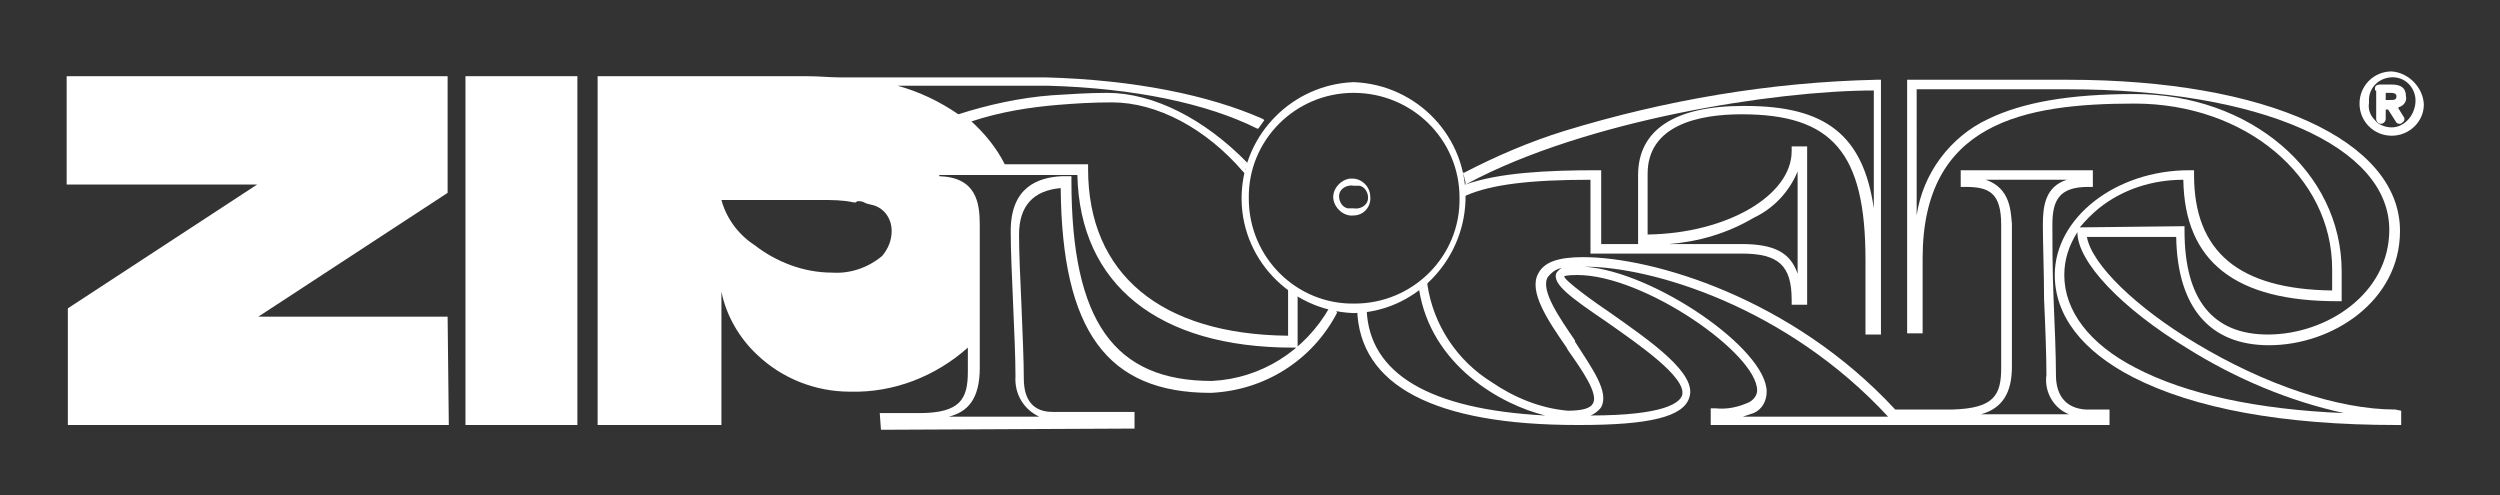 <?xml version="1.0" encoding="utf-8"?>
<!-- Generator: Adobe Illustrator 24.3.0, SVG Export Plug-In . SVG Version: 6.00 Build 0)  -->
<svg version="1.1" id="Calque_1" xmlns="http://www.w3.org/2000/svg" xmlns:xlink="http://www.w3.org/1999/xlink" x="0px" y="0px"
	 viewBox="0 0 210 41.6" style="enable-background:new 0 0 210 41.6;" xml:space="preserve">
<rect x="0" y="0" width="210" height="41.6" fill="#333333" stroke="none"/>
<style type="text/css">
	.st0{fill:#FFFFFF;}
	.st1{fill:#FFFFFF;enable-background:new    ;}
</style>
<path class="st0" d="M113.7,18.1c-0.8,0.1-1.6-0.6-1.7-1.4s0.6-1.6,1.4-1.7c0.1,0,0.2,0,0.2,0c0.8,0,1.5,0.7,1.5,1.5c0,0,0,0,0,0
	l0,0C115.2,17.4,114.5,18.1,113.7,18.1z M113.7,15.6c-0.5-0.1-1.1,0.2-1.2,0.7c-0.1,0.5,0.2,1.1,0.7,1.2c0.2,0,0.4,0,0.5,0
	c0.5,0.1,1.1-0.2,1.2-0.7s-0.2-1.1-0.7-1.2C114,15.6,113.9,15.6,113.7,15.6z"/>
<g>
	<path class="st0" d="M172.7,31.5c0-1.6-0.1-4.1-0.2-6.4l0,0c-0.1-2.4-0.1-4.8-0.1-6.2c0-2,0.5-3.2,3-3.2h0.4v-1.4h-11.1v1.4h0.4
		c2,0,3,0.5,3,3.2v12c0,2.3-0.6,3.4-4.1,3.5h-4.8c-8.7-9.4-20.4-12.8-26.2-12.8c-2.1,0-3.3,0.4-3.8,1.4c-0.8,1.5,0.8,3.9,2.4,6.2
		l0.1,0.2c1.2,1.7,2.6,3.7,2.1,4.5c-0.2,0.4-0.9,0.6-2.1,0.6c-2.3-0.2-4.5-1.1-6.4-2.4c-2.9-1.8-4.9-4.8-5.4-8.2v-0.2l-0.2,0.2
		c-0.1,0.1-0.2,0.1-0.2,0.2c-0.1,0.1-0.2,0.2-0.3,0.2l0,0l0,0c1,6.4,6.9,9.7,10.6,10.6c-9.7-0.5-14.8-3.5-15-8.9v-0.1h-0.1
		c-0.2,0-0.4,0-0.6,0H114V26c0.2,6.4,6.5,9.7,18.5,9.7h0.2c5.9,0,8.7-0.7,9.2-2.3c0.7-2-3.2-4.7-6.6-7.1l0,0c-1.2-0.8-4-2.8-3.9-3.1
		c0,0,0.2-0.1,1.1-0.1c5.6,0,15.1,6.6,15.1,9.7c0,0.4-0.3,0.8-0.7,1c-0.9,0.4-1.8,0.6-2.8,0.5h-0.4v1.4h16.5h17v-1.3h-2
		C173.6,34.3,172.7,33.3,172.7,31.5z M134.5,34.2c0.7-1.3-0.8-3.3-2.2-5.5v-0.1c-1.3-1.9-2.9-4.2-2.3-5.3c0.3-0.4,0.7-0.7,1.2-0.8
		c-0.2,0.1-0.4,0.3-0.5,0.5c-0.2,0.9,1.1,1.9,4.2,4c2.7,1.9,6.8,4.7,6.4,6.2c-0.2,0.6-1.4,1.7-7.7,1.7
		C133.9,34.8,134.3,34.5,134.5,34.2L134.5,34.2z M147.3,34.7c0.7-0.3,1.1-1,1.1-1.8c0-3.6-9.5-10.1-15.3-10.5
		c5.7,0,17,3.4,25.5,12.6h-12.2C146.7,34.9,147,34.8,147.3,34.7L147.3,34.7z M166.8,15.1h6.8c-1.8,0.6-2,2.2-2,3.8s0.1,4,0.1,6.1
		v0.1c0.1,2.1,0.2,4.8,0.2,6.4c-0.2,1.4,0.6,2.8,1.9,3.3h-7.4c1.8-0.5,2.6-1.8,2.6-4v-12C168.9,17.8,168.9,15.8,166.8,15.1
		L166.8,15.1z"/>
	<path class="st0" d="M201.2,34.4c-4.8,0-11-2.1-16.8-5.6c-5-3-8.7-6.6-9.1-8.9h7.5c0.1,5.9,2.8,9.1,7.8,9.1c5.3,0,11-3.7,11-9.6
		c0-7.6-11.2-12.7-27.9-12.7h-13.5v21.2V28h1.3v-6.3c0-11.4,8.5-13,17.8-13s16.6,6.1,16.6,13.9v1.8c-7.9-0.1-11.6-3.3-11.6-9.7v-0.4
		h-0.4c-6.2,0-11.3,4-11.3,8.8c0,3.4,2.3,6.4,6.6,8.6c5.1,2.6,12.5,4,22.1,4h0.4v-1.2L201.2,34.4L201.2,34.4z M173.4,23.1
		c0-1.3,0.4-2.5,1.1-3.6l0,0c0,2.5,3.7,6.4,9.3,9.8c4,2.5,8.5,4.4,13.1,5.4c-7.3-0.3-13.3-1.6-17.5-3.8l0,0
		C175.5,28.9,173.4,26.1,173.4,23.1z M179.3,7.9c-5.5,0-9.4,0.7-12.3,2.1c-3.2,1.5-5.5,4.6-6,8.1V7.5h12.7c16.2,0,27,4.8,27,11.8
		c0,5.4-5.3,8.8-10.2,8.8c-4.6,0-7-2.9-7-8.7V19l-8.8,0.1c0.5-0.6,1-1.1,1.6-1.6c2-1.6,4.5-2.4,7.1-2.4c0.1,6.9,4.4,10.2,12.9,10.2
		h0.4v-2.5C196.7,14.4,189,7.9,179.3,7.9z"/>
	<rect x="39.1" y="6.4" class="st0" width="9.4" height="29.3"/>
	<polygon class="st0" points="21.7,26.6 37.6,16.2 37.6,6.4 5.6,6.4 5.6,15.5 21.6,15.5 5.7,25.9 5.7,25.9 5.7,35.7 37.5,35.7 
		37.7,35.7 37.6,26.6 	"/>
	<path class="st0" d="M123,14.9c0,0.1,0.1,0.3,0.1,0.4v0.2l0.2-0.1c9.9-5.3,25.8-7.8,34.1-7.8v9.9c-0.9-6.2-4.1-8.6-10.8-8.6h-0.2
		c-5.7,0-8.8,2-8.8,5.8v5.8h-3.1v-6.2h-0.4c-4.1,0-8.2,0.2-11,1.2H123v0.4c0,0.1,0,0.2,0,0.4v0.2l0.2-0.1c2.1-0.9,5.3-1.3,10.4-1.3
		v6.2h12.7c3.1,0,4.2,1,4.2,3.9v0.4h1.3V12.3h-1.3v0.4c0,3.7-5.4,6.9-12.1,7v-5.1c0-4.1,4.3-5,7.9-5c7.6,0,10.4,3.2,10.4,12.2v6.3
		h1.3V6.8V6.7h-0.4c-8.9,0.2-17.7,1.7-26.2,4.3c-2.9,0.9-5.7,2.1-8.4,3.5h-0.1v0.1C122.9,14.7,123,14.8,123,14.9z M147.3,18.3
		c1.7-0.8,3-2.2,3.7-3.9V23c-0.6-1.8-2-2.5-4.7-2.5h-6.1C142.7,20.3,145.1,19.6,147.3,18.3z"/>
	<path class="st0" d="M201.5,9c0.4-0.1,0.7-0.5,0.6-0.9c0-0.7-0.4-1-1.2-1h-1c-0.2,0-0.4,0.1-0.4,0.3c0,0,0,0,0,0v0.2h0.1V10
		c0,0.2,0.2,0.4,0.4,0.4l0,0l0,0c0.2,0,0.4-0.2,0.4-0.4V9.2l0,0h0.2l0.7,1.1c0.1,0.1,0.2,0.1,0.3,0.1c0.1,0,0.2-0.1,0.3-0.2
		c0.1-0.1,0.1-0.3,0-0.4l-0.5-0.8l0,0C201.4,9.2,201.5,9,201.5,9z M200.4,7.8L200.4,7.8h0.4c0.5,0,0.5,0.2,0.5,0.3
		c0,0.3-0.2,0.3-0.6,0.3h-0.3l0,0L200.4,7.8z"/>
	<path class="st0" d="M200.9,6c-1.5,0-2.7,1.2-2.7,2.7c0,0,0,0,0,0c0,1.5,1.2,2.7,2.7,2.7l0,0c1.5,0,2.7-1.2,2.7-2.6
		c0,0,0-0.1,0-0.1C203.5,7.3,202.3,6.1,200.9,6z M200.9,10.7c-0.5,0-1.1-0.2-1.4-0.6c-0.4-0.4-0.6-0.9-0.5-1.5
		c-0.1-1.1,0.7-2,1.8-2.1c1.1-0.1,2,0.7,2.1,1.8c0,0.1,0,0.2,0,0.3C202.8,9.8,201.9,10.7,200.9,10.7z"/>
	<path class="st0" d="M111.7,25.8L111.7,25.8L111.7,25.8c-2.1,3.7-5.8,6-9.9,6.2C93.6,32,90,27,90,15.2v-0.4h-0.8
		c-2,0.1-4.3,0.9-4.3,4.6v0.1c0,1.5,0.1,3.7,0.2,6s0.2,4.6,0.2,6.1c-0.1,1.5,0.7,2.8,2,3.4h-7.6c1.6-0.4,2.6-1.5,2.6-4.1V18.9
		c0-1.9-0.3-4-3.4-4.1v-0.1h11.6c0.2,9.2,6.8,14.5,18.1,14.5h0.4v-4.5l0,0c-0.2-0.1-0.4-0.2-0.6-0.4l-0.2-0.2v4.1
		c-10.7-0.1-16.8-5.2-16.8-14v-0.4h-7c-0.7-1.4-1.7-2.6-2.8-3.6c2.4-0.8,4.9-1.2,7.4-1.4c1.3-0.1,2.6-0.2,4.4-0.2
		c3.8,0,7.9,2.2,11,5.8l0.2,0.2v-0.2c0-0.1,0-0.2,0.1-0.3c0-0.1,0.1-0.2,0.1-0.4l0,0l0,0C101.2,10,96.9,7.8,93,7.8
		c-1.5,0-3,0.1-4.6,0.2c-2.7,0.2-5.4,0.8-7.9,1.6c-1.6-1.1-3.3-1.9-5.1-2.4h9.8c0.9,0,1.9,0,2.8,0c7.3,0.2,13.4,1.5,17.6,3.6h0.1
		l0.5-0.7l-0.1-0.1C101.6,8,95.3,6.7,87.8,6.5c-0.8,0-1.7,0-2.5,0H70.5c-0.8,0-1.7-0.1-2.7-0.1H50.2v29.3h10.4V24.5
		c0.4,2,1.5,3.9,3,5.3c2.1,2,4.9,3.1,7.8,3.1c3.7,0.1,7.2-1.3,9.9-3.7v2c0,2.3-0.6,3.5-4.1,3.5h-3.3l0.1,1.4l21.3-0.1v-1.4h-6.9
		c-1.6,0-2.4-1-2.4-2.8c0-1.5-0.1-3.7-0.2-6.2c-0.1-2.2-0.2-4.4-0.2-5.9c0-2.4,1.2-3.7,3.5-3.9c0.1,12,3.9,17.2,12.6,17.2
		c4.5-0.2,8.5-2.7,10.6-6.7v-0.1l0,0C112.1,25.9,111.9,25.8,111.7,25.8z M72,16.9h0.2c0.2,0,0.4,0.1,0.6,0.2l0.4,0.1
		c1,0.2,1.7,1.1,1.7,2.2c0,0.8-0.3,1.5-0.8,2.1c-1.2,1-2.7,1.5-4.2,1.4c-2.4,0-4.7-0.9-6.5-2.3c-1.4-0.9-2.4-2.3-2.8-3.8H69
		c0.9,0,1.8,0,2.7,0.2h0.2L72,16.9z"/>
</g>
<path class="st1" d="M113.7,26.3c-5.4-0.2-9.6-4.7-9.4-10c0.2-5.1,4.3-9.2,9.4-9.4l0,0c5.4,0.2,9.6,4.7,9.4,10
	C122.9,22,118.8,26.2,113.7,26.3z M113.7,7.8L113.7,7.8c-4.9,0-8.9,4-8.8,8.9c0,4.9,4,8.9,8.9,8.8c4.9,0,8.9-4,8.8-8.9c0,0,0,0,0,0
	l0,0C122.6,11.7,118.6,7.8,113.7,7.8C113.7,7.8,113.7,7.8,113.7,7.8z"/>
</svg>
